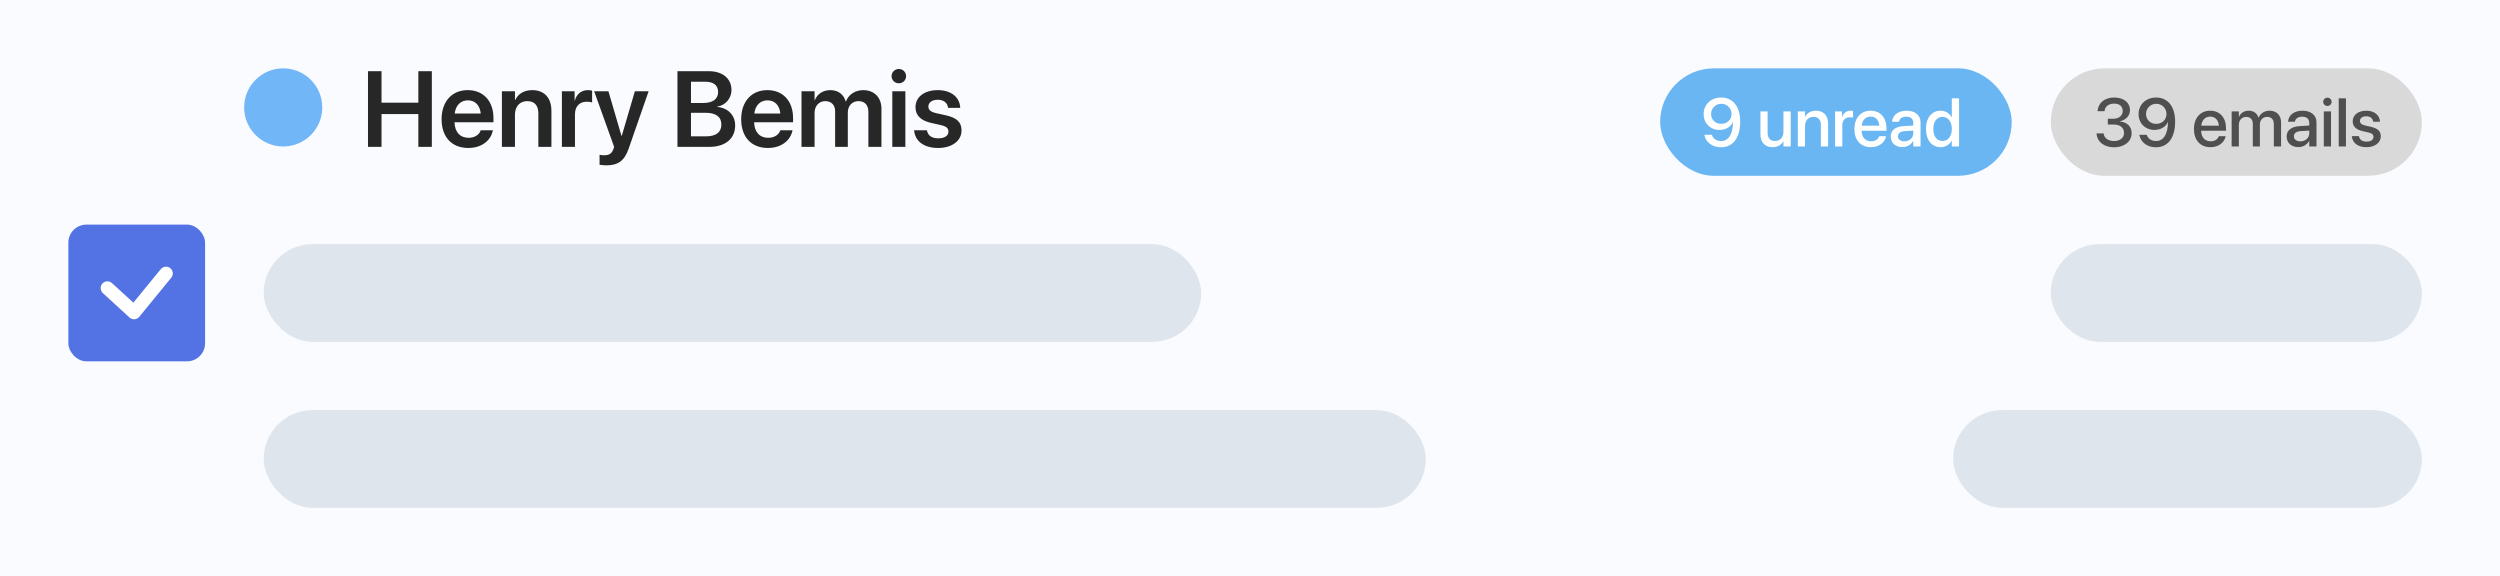 <svg width="256" height="59" viewBox="0 0 256 59" fill="none" xmlns="http://www.w3.org/2000/svg">
<rect x="0" y="0" width="256" height="59" fill="#333333" stroke="none"/>
<g clip-path="url(#clip0)">
<rect width="256" height="65" fill="#F9FBFF"/>
<rect x="7" y="23" width="14" height="14" rx="1.846" fill="#5373E5"/>
<path d="M11 29.5L13.727 32L17 28" stroke="white" stroke-width="1.385" stroke-linecap="round" stroke-linejoin="round"/>
<path d="M37.682 15.04H39.068V11.678H42.838V15.04H44.219V7.29H42.838V10.512H39.068V7.29H37.682V15.04ZM47.957 15.153C49.445 15.153 50.283 14.272 50.46 13.396L50.476 13.337H49.225L49.214 13.375C49.085 13.756 48.65 14.111 47.984 14.111C47.114 14.111 46.566 13.52 46.544 12.521H50.53V12.091C50.53 10.373 49.52 9.229 47.893 9.229C46.265 9.229 45.218 10.41 45.218 12.204V12.21C45.218 14.02 46.249 15.153 47.957 15.153ZM47.909 10.276C48.618 10.276 49.133 10.727 49.23 11.629H46.56C46.668 10.754 47.2 10.276 47.909 10.276ZM51.395 15.04H52.732V11.737C52.732 10.915 53.221 10.356 53.989 10.356C54.752 10.356 55.127 10.813 55.127 11.624V15.04H56.465V11.355C56.465 10.034 55.751 9.229 54.499 9.229C53.634 9.229 53.054 9.626 52.759 10.238H52.732V9.347H51.395V15.04ZM57.539 15.04H58.877V11.705C58.877 10.904 59.333 10.415 60.09 10.415C60.316 10.415 60.52 10.448 60.633 10.491V9.282C60.531 9.255 60.375 9.229 60.209 9.229C59.537 9.229 59.038 9.631 58.866 10.297H58.839V9.347H57.539V15.04ZM62.083 16.931C63.27 16.931 63.936 16.485 64.371 15.233L66.418 9.347H65.01L63.673 13.901H63.635L62.303 9.347H60.842L62.889 15.045L62.808 15.276C62.636 15.754 62.352 15.899 61.841 15.899C61.653 15.899 61.498 15.873 61.395 15.851V16.872C61.557 16.898 61.825 16.931 62.083 16.931ZM69.372 15.04H72.621C74.275 15.04 75.28 14.202 75.28 12.838V12.827C75.28 11.807 74.539 11.044 73.448 10.947V10.915C74.275 10.802 74.904 10.061 74.904 9.234V9.223C74.904 8.047 73.996 7.29 72.589 7.29H69.372V15.04ZM72.24 8.369C73.061 8.369 73.534 8.745 73.534 9.411V9.422C73.534 10.136 72.992 10.544 72.025 10.544H70.757V8.369H72.24ZM72.245 11.549C73.309 11.549 73.867 11.962 73.867 12.747V12.757C73.867 13.547 73.319 13.96 72.304 13.96H70.757V11.549H72.245ZM78.637 15.153C80.124 15.153 80.962 14.272 81.14 13.396L81.156 13.337H79.904L79.894 13.375C79.765 13.756 79.33 14.111 78.664 14.111C77.793 14.111 77.246 13.52 77.224 12.521H81.21V12.091C81.21 10.373 80.2 9.229 78.572 9.229C76.945 9.229 75.897 10.41 75.897 12.204V12.21C75.897 14.02 76.929 15.153 78.637 15.153ZM78.588 10.276C79.297 10.276 79.813 10.727 79.91 11.629H77.24C77.348 10.754 77.879 10.276 78.588 10.276ZM82.074 15.04H83.412V11.554C83.412 10.861 83.863 10.356 84.507 10.356C85.13 10.356 85.517 10.754 85.517 11.393V15.04H86.817V11.522C86.817 10.835 87.257 10.356 87.902 10.356C88.557 10.356 88.922 10.759 88.922 11.463V15.04H90.26V11.13C90.26 9.991 89.524 9.229 88.401 9.229C87.58 9.229 86.903 9.669 86.629 10.378H86.597C86.387 9.647 85.812 9.229 85.018 9.229C84.266 9.229 83.68 9.637 83.439 10.26H83.412V9.347H82.074V15.04ZM92.043 8.53C92.462 8.53 92.784 8.197 92.784 7.8C92.784 7.392 92.462 7.064 92.043 7.064C91.624 7.064 91.296 7.392 91.296 7.8C91.296 8.197 91.624 8.53 92.043 8.53ZM91.372 15.04H92.709V9.347H91.372V15.04ZM96.071 15.153C97.468 15.153 98.461 14.433 98.461 13.359V13.354C98.461 12.526 98.005 12.065 96.829 11.801L95.878 11.592C95.287 11.457 95.067 11.243 95.067 10.915V10.91C95.067 10.491 95.438 10.217 96.028 10.217C96.651 10.217 97.017 10.55 97.076 11.006L97.081 11.049H98.327L98.322 10.99C98.273 10.007 97.446 9.229 96.028 9.229C94.653 9.229 93.746 9.932 93.746 10.974V10.979C93.746 11.823 94.293 12.354 95.384 12.596L96.329 12.806C96.92 12.94 97.119 13.133 97.119 13.477V13.482C97.119 13.901 96.727 14.165 96.077 14.165C95.4 14.165 95.029 13.874 94.927 13.386L94.916 13.337H93.601L93.606 13.386C93.724 14.444 94.578 15.153 96.071 15.153Z" fill="#272727"/>
<circle cx="29" cy="11" r="4" fill="#71B6F7"/>
<rect x="210" y="7" width="38" height="11" rx="5.5" fill="#D9D9D9"/>
<path d="M216.492 15.082C217.538 15.082 218.28 14.48 218.28 13.636V13.629C218.28 12.939 217.794 12.502 217.07 12.437V12.419C217.671 12.293 218.109 11.883 218.109 11.271V11.264C218.109 10.505 217.466 9.986 216.485 9.986C215.521 9.986 214.865 10.529 214.79 11.353L214.787 11.387H215.504L215.508 11.356C215.556 10.898 215.938 10.611 216.485 10.611C217.042 10.611 217.364 10.888 217.364 11.363V11.37C217.364 11.828 216.981 12.16 216.417 12.16H215.839V12.754H216.438C217.097 12.754 217.5 13.065 217.5 13.623V13.629C217.5 14.108 217.094 14.443 216.492 14.443C215.88 14.443 215.467 14.135 215.419 13.698L215.416 13.66H214.681L214.684 13.705C214.752 14.508 215.439 15.082 216.492 15.082ZM220.795 9.986C219.753 9.986 218.991 10.693 218.991 11.678V11.685C218.991 12.618 219.674 13.305 220.618 13.305C221.288 13.305 221.787 12.956 221.981 12.512H221.999C221.999 12.556 221.999 12.601 221.995 12.645C221.964 13.623 221.619 14.44 220.771 14.44C220.3 14.44 219.979 14.207 219.838 13.838L219.825 13.804H219.059L219.069 13.845C219.227 14.58 219.886 15.082 220.765 15.082C221.999 15.082 222.733 14.111 222.733 12.467V12.46C222.733 10.687 221.804 9.986 220.795 9.986ZM220.792 12.683C220.194 12.683 219.753 12.259 219.753 11.664V11.657C219.753 11.083 220.221 10.628 220.802 10.628C221.39 10.628 221.848 11.09 221.848 11.674V11.678C221.848 12.262 221.394 12.683 220.792 12.683ZM226.356 15.072C227.228 15.072 227.782 14.552 227.898 13.981L227.905 13.944H227.204L227.194 13.971C227.102 14.241 226.811 14.467 226.374 14.467C225.786 14.467 225.413 14.07 225.399 13.39H227.946V13.141C227.946 12.06 227.327 11.336 226.319 11.336C225.311 11.336 224.661 12.088 224.661 13.212V13.216C224.661 14.351 225.3 15.072 226.356 15.072ZM226.322 11.941C226.804 11.941 227.153 12.245 227.214 12.867H225.41C225.475 12.266 225.844 11.941 226.322 11.941ZM228.52 15H229.258V12.778C229.258 12.313 229.569 11.968 230.007 11.968C230.424 11.968 230.687 12.235 230.687 12.652V15H231.412V12.751C231.412 12.296 231.716 11.968 232.153 11.968C232.591 11.968 232.84 12.238 232.84 12.707V15H233.582V12.529C233.582 11.808 233.117 11.336 232.406 11.336C231.894 11.336 231.47 11.606 231.285 12.043H231.268C231.125 11.592 230.762 11.336 230.267 11.336C229.795 11.336 229.429 11.585 229.275 11.961H229.258V11.404H228.52V15ZM235.353 15.065C235.828 15.065 236.245 14.819 236.453 14.433H236.467V15H237.208V12.522C237.208 11.801 236.651 11.336 235.773 11.336C234.888 11.336 234.351 11.811 234.3 12.43L234.296 12.467H234.994L235 12.437C235.062 12.149 235.325 11.948 235.752 11.948C236.21 11.948 236.467 12.187 236.467 12.584V12.854L235.489 12.912C234.638 12.963 234.153 13.346 234.153 13.971V13.978C234.153 14.624 234.635 15.065 235.353 15.065ZM234.898 13.961V13.954C234.898 13.65 235.144 13.455 235.588 13.428L236.467 13.373V13.653C236.467 14.122 236.074 14.474 235.554 14.474C235.158 14.474 234.898 14.275 234.898 13.961ZM238.326 10.851C238.569 10.851 238.757 10.659 238.757 10.427C238.757 10.191 238.569 10 238.326 10C238.087 10 237.896 10.191 237.896 10.427C237.896 10.659 238.087 10.851 238.326 10.851ZM237.957 15H238.695V11.404H237.957V15ZM239.485 15H240.223V10.068H239.485V15ZM242.329 15.072C243.176 15.072 243.792 14.621 243.792 13.964V13.961C243.792 13.445 243.511 13.154 242.776 12.983L242.192 12.85C241.806 12.758 241.659 12.607 241.659 12.385V12.382C241.659 12.095 241.908 11.907 242.305 11.907C242.722 11.907 242.968 12.126 243.012 12.44L243.016 12.464H243.709L243.706 12.423C243.668 11.811 243.156 11.336 242.305 11.336C241.478 11.336 240.917 11.777 240.917 12.419V12.423C240.917 12.946 241.255 13.274 241.939 13.431L242.527 13.565C242.913 13.657 243.043 13.79 243.043 14.023V14.026C243.043 14.316 242.776 14.501 242.332 14.501C241.877 14.501 241.631 14.306 241.563 13.975L241.556 13.94H240.825L240.828 13.971C240.903 14.627 241.43 15.072 242.329 15.072Z" fill="#4F4F4F"/>
<rect x="200" y="42" width="48" height="10" rx="5" fill="#DFE5ED"/>
<rect x="210" y="25" width="38" height="10" rx="5" fill="#DFE5ED"/>
<rect x="27" y="25" width="96" height="10" rx="5" fill="#DFE5ED"/>
<rect x="27" y="42" width="119" height="10" rx="5" fill="#DFE5ED"/>
<rect x="170" y="7" width="36" height="11" rx="5.5" fill="#69B6F3"/>
<path d="M176.257 9.986C175.215 9.986 174.453 10.693 174.453 11.678V11.685C174.453 12.618 175.136 13.305 176.08 13.305C176.75 13.305 177.249 12.956 177.443 12.512H177.46C177.46 12.556 177.46 12.601 177.457 12.645C177.426 13.623 177.081 14.44 176.233 14.44C175.762 14.44 175.44 14.207 175.3 13.838L175.287 13.804H174.521L174.531 13.845C174.688 14.58 175.348 15.082 176.227 15.082C177.46 15.082 178.195 14.111 178.195 12.467V12.46C178.195 10.687 177.266 9.986 176.257 9.986ZM176.254 12.683C175.656 12.683 175.215 12.259 175.215 11.664V11.657C175.215 11.083 175.683 10.628 176.264 10.628C176.852 10.628 177.31 11.09 177.31 11.674V11.678C177.31 12.262 176.855 12.683 176.254 12.683ZM181.507 15.072C182.054 15.072 182.42 14.822 182.608 14.46H182.625V15H183.367V11.404H182.625V13.503C182.625 14.063 182.29 14.436 181.771 14.436C181.258 14.436 181.005 14.135 181.005 13.592V11.404H180.267V13.735C180.267 14.562 180.718 15.072 181.507 15.072ZM184.098 15H184.836V12.905C184.836 12.344 185.171 11.968 185.691 11.968C186.204 11.968 186.457 12.273 186.457 12.812V15H187.198V12.672C187.198 11.845 186.744 11.336 185.954 11.336C185.411 11.336 185.042 11.582 184.854 11.948H184.836V11.404H184.098V15ZM187.913 15H188.651V12.836C188.651 12.327 188.945 12.009 189.42 12.009C189.563 12.009 189.693 12.026 189.751 12.05V11.363C189.693 11.353 189.601 11.336 189.495 11.336C189.071 11.336 188.75 11.589 188.641 11.999H188.624V11.404H187.913V15ZM191.587 15.072C192.458 15.072 193.012 14.552 193.128 13.981L193.135 13.944H192.435L192.424 13.971C192.332 14.241 192.042 14.467 191.604 14.467C191.016 14.467 190.644 14.07 190.63 13.39H193.176V13.141C193.176 12.06 192.558 11.336 191.549 11.336C190.541 11.336 189.892 12.088 189.892 13.212V13.216C189.892 14.351 190.531 15.072 191.587 15.072ZM191.553 11.941C192.035 11.941 192.383 12.245 192.445 12.867H190.64C190.705 12.266 191.074 11.941 191.553 11.941ZM194.807 15.065C195.282 15.065 195.699 14.819 195.907 14.433H195.921V15H196.663V12.522C196.663 11.801 196.105 11.336 195.227 11.336C194.342 11.336 193.805 11.811 193.754 12.43L193.75 12.467H194.448L194.455 12.437C194.516 12.149 194.779 11.948 195.207 11.948C195.665 11.948 195.921 12.187 195.921 12.584V12.854L194.943 12.912C194.092 12.963 193.607 13.346 193.607 13.971V13.978C193.607 14.624 194.089 15.065 194.807 15.065ZM194.352 13.961V13.954C194.352 13.65 194.598 13.455 195.042 13.428L195.921 13.373V13.653C195.921 14.122 195.528 14.474 195.008 14.474C194.612 14.474 194.352 14.275 194.352 13.961ZM198.724 15.072C199.24 15.072 199.636 14.812 199.852 14.392H199.865V15H200.607V10.068H199.865V12.016H199.852C199.636 11.592 199.226 11.336 198.717 11.336C197.814 11.336 197.22 12.054 197.22 13.199V13.202C197.22 14.347 197.808 15.072 198.724 15.072ZM198.918 14.436C198.334 14.436 197.975 13.968 197.975 13.202V13.199C197.975 12.44 198.337 11.968 198.918 11.968C199.472 11.968 199.869 12.454 199.869 13.199V13.202C199.869 13.951 199.476 14.436 198.918 14.436Z" fill="white"/>
</g>
<defs>
<clipPath id="clip0">
<rect width="256" height="59" fill="white"/>
</clipPath>
</defs>
</svg>
